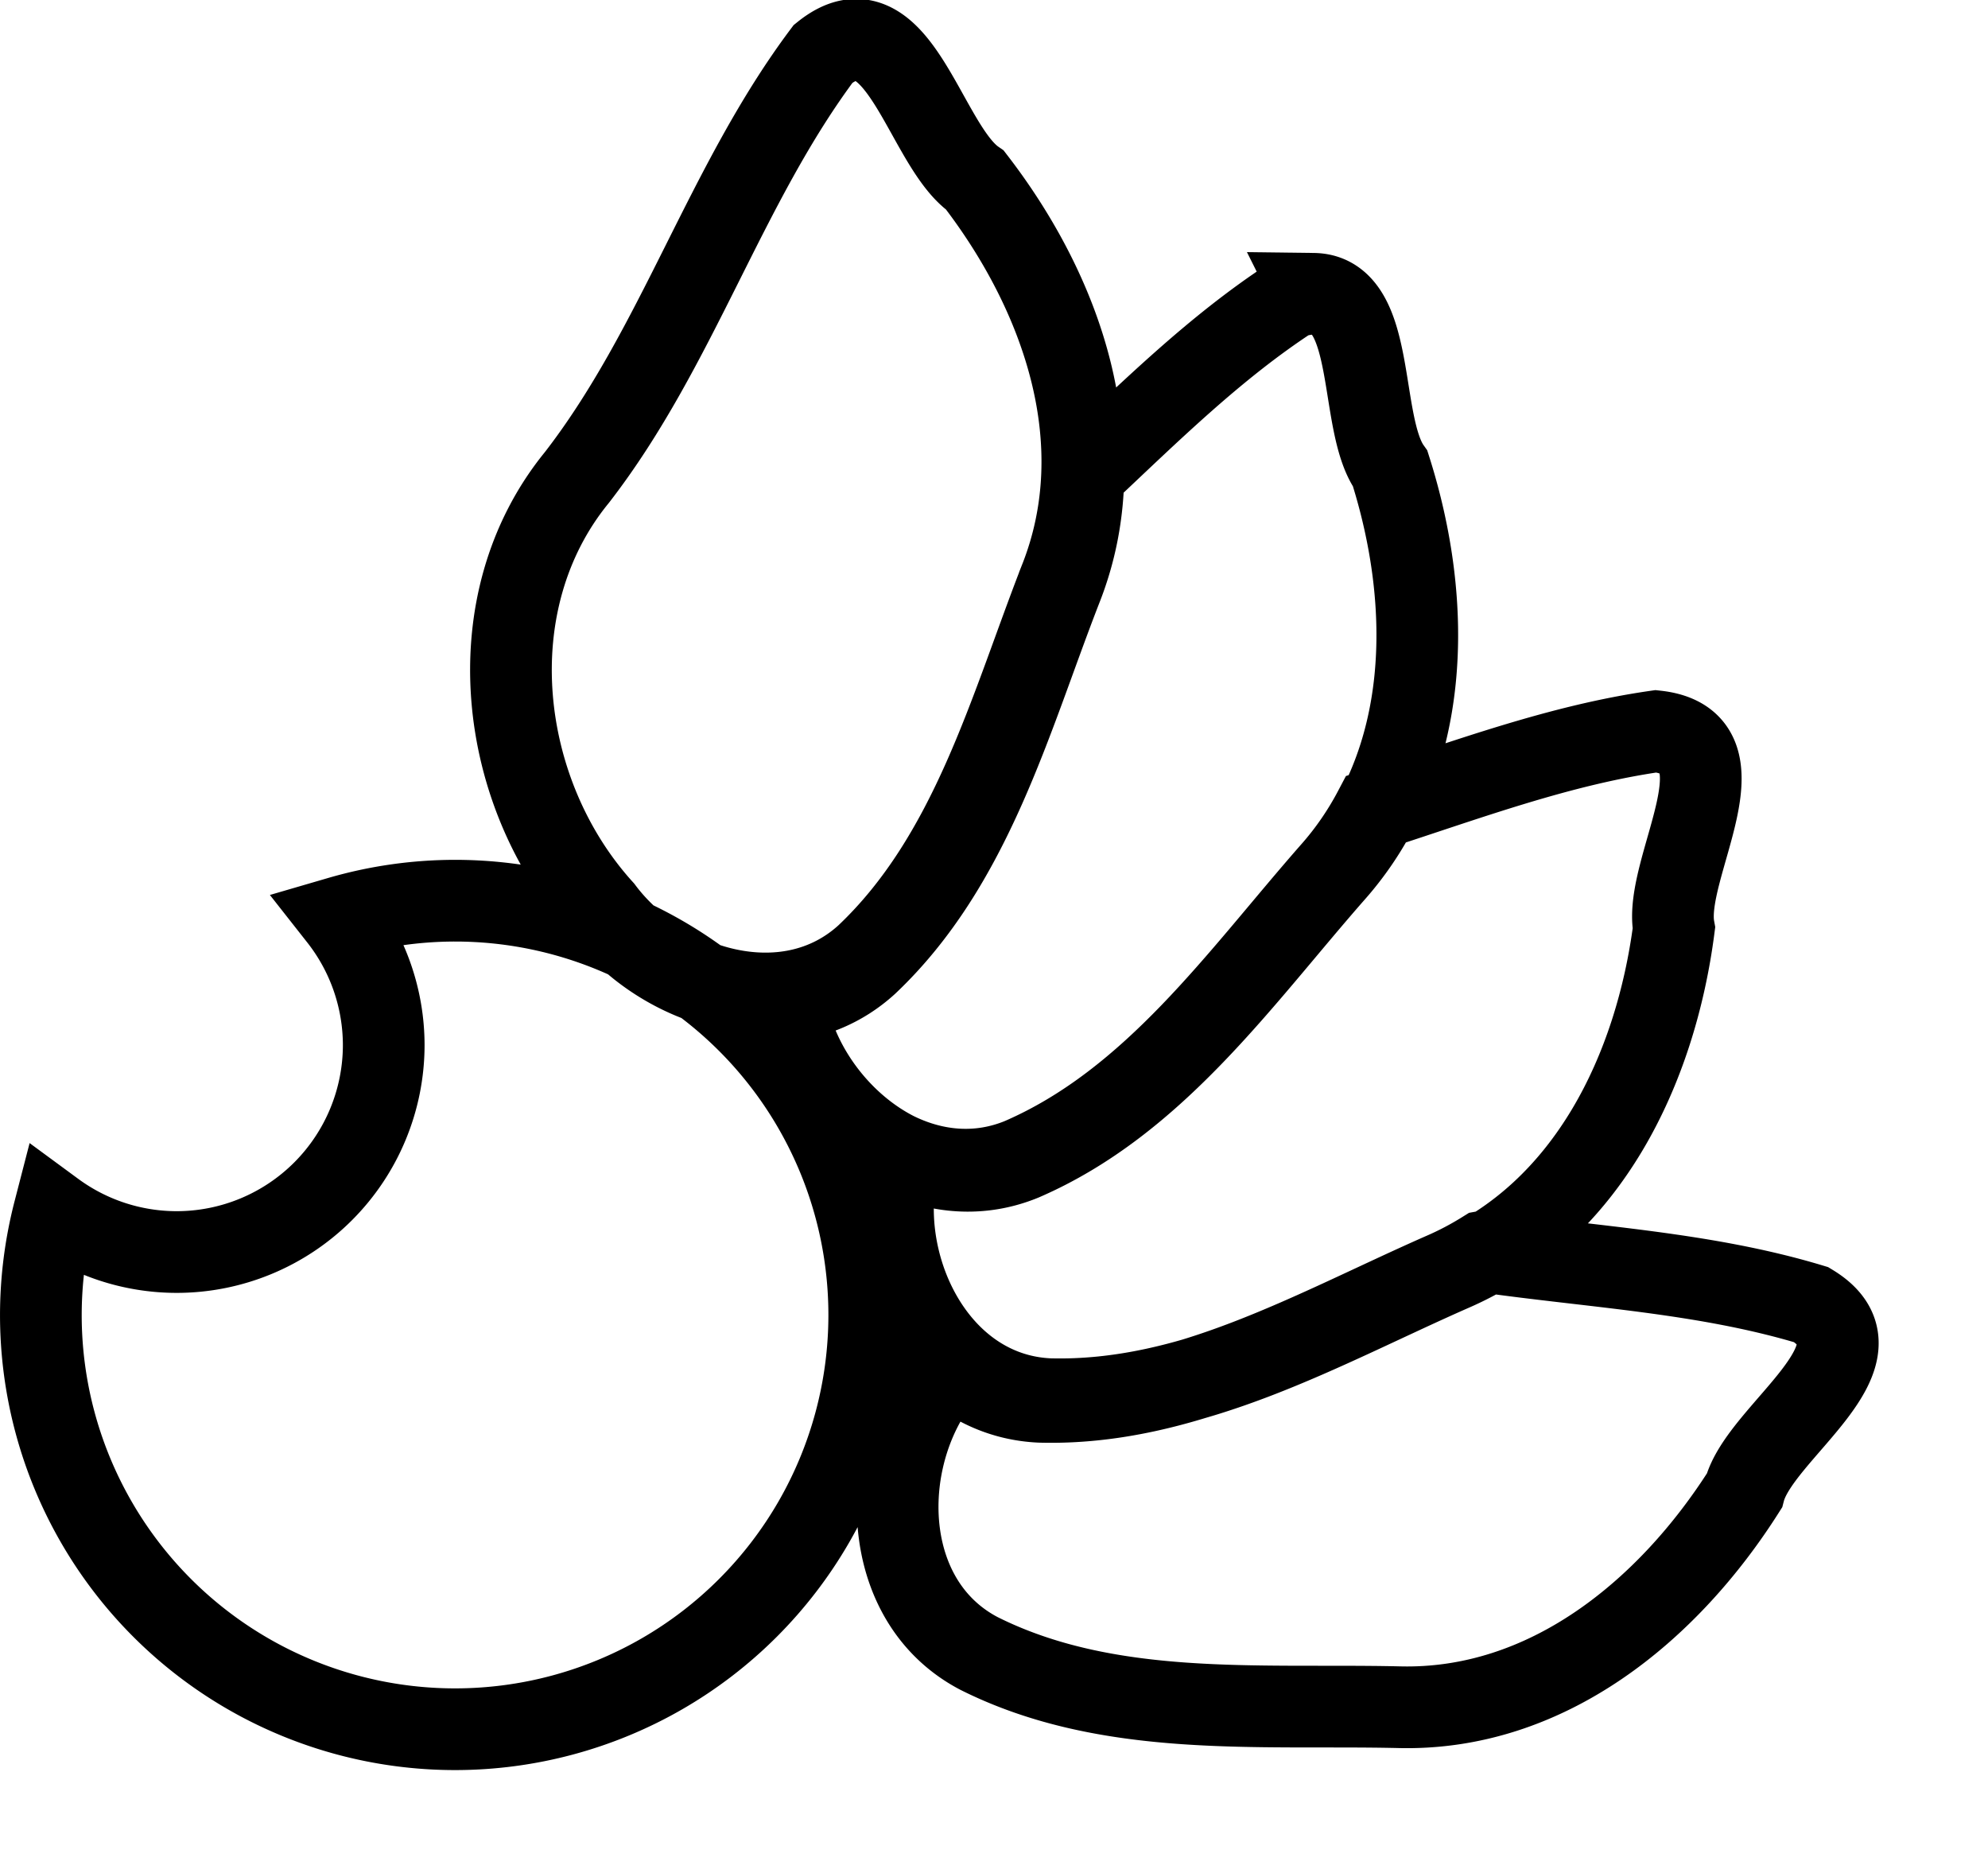 <?xml version="1.0" encoding="UTF-8" standalone="no"?>
<!-- Created with Inkscape (http://www.inkscape.org/) -->

<svg
   width="63.496mm"
   height="59.819mm"
   viewBox="0 0 63.496 59.819"
   version="1.1"
   id="svg5"
   sodipodi:docname="drawing.svg"
   inkscape:version="1.1.2 (b8e25be833, 2022-02-05)"
   xmlns:inkscape="http://www.inkscape.org/namespaces/inkscape"
   xmlns:sodipodi="http://sodipodi.sourceforge.net/DTD/sodipodi-0.dtd"
   xmlns="http://www.w3.org/2000/svg"
   xmlns:svg="http://www.w3.org/2000/svg">
  <sodipodi:namedview
     id="namedview7"
     pagecolor="#ffffff"
     bordercolor="#999999"
     borderopacity="1"
     inkscape:pageshadow="0"
     inkscape:pageopacity="0"
     inkscape:pagecheckerboard="0"
     inkscape:document-units="mm"
     showgrid="false"
     inkscape:zoom="1.5518659"
     inkscape:cx="117.60037"
     inkscape:cy="192.0269"
     inkscape:window-width="1920"
     inkscape:window-height="1057"
     inkscape:window-x="-8"
     inkscape:window-y="-8"
     inkscape:window-maximized="1"
     inkscape:current-layer="layer1" />
  <defs
     id="defs2">
    <marker
       style="overflow:visible"
       id="Tail"
       refX="0"
       refY="0"
       orient="auto"
       inkscape:stockid="Tail"
       inkscape:isstock="true">
      <g
         transform="scale(-1.2)"
         id="g2257">
        <path
           style="fill:none;fill-rule:evenodd;stroke:context-stroke;stroke-width:0.8;stroke-linecap:round"
           d="M -3.805,-3.959 0.544,0"
           id="path2245" />
        <path
           style="fill:none;fill-rule:evenodd;stroke:context-stroke;stroke-width:0.8;stroke-linecap:round"
           d="M -1.287,-3.959 3.062,0"
           id="path2247" />
        <path
           style="fill:none;fill-rule:evenodd;stroke:context-stroke;stroke-width:0.8;stroke-linecap:round"
           d="M 1.305,-3.959 5.654,0"
           id="path2249" />
        <path
           style="fill:none;fill-rule:evenodd;stroke:context-stroke;stroke-width:0.8;stroke-linecap:round"
           d="M -3.805,4.178 0.544,0.22"
           id="path2251" />
        <path
           style="fill:none;fill-rule:evenodd;stroke:context-stroke;stroke-width:0.8;stroke-linecap:round"
           d="M -1.287,4.178 3.062,0.22"
           id="path2253" />
        <path
           style="fill:none;fill-rule:evenodd;stroke:context-stroke;stroke-width:0.8;stroke-linecap:round"
           d="M 1.305,4.178 5.654,0.22"
           id="path2255" />
      </g>
    </marker>
    <marker
       style="overflow:visible"
       id="Arrow1Lstart"
       refX="0"
       refY="0"
       orient="auto"
       inkscape:stockid="Arrow1Lstart"
       inkscape:isstock="true">
      <path
         transform="matrix(0.8,0,0,0.8,10,0)"
         style="fill:context-stroke;fill-rule:evenodd;stroke:context-stroke;stroke-width:1pt"
         d="M 0,0 5,-5 -12.5,0 5,5 Z"
         id="path2209" />
    </marker>
  </defs>
  <g
     inkscape:label="Layer 1"
     inkscape:groupmode="layer"
     id="layer1"
     transform="translate(-8.698,-6.316)">
    <path
       id="path1965-18-6-8"
       style="fill:#ffffff;fill-opacity:0;fill-rule:evenodd;stroke:#000000;stroke-width:2.609;stop-color:#000000"
       d="m 61.592,29.669 c -3.092,0.443 -6.027,1.547 -8.999,2.507 -0.371,0.704 -0.828,1.375 -1.384,1.999 -2.951,3.364 -5.68,7.311 -9.914,9.144 -1.35,0.555 -2.727,0.413 -3.935,-0.165 -0.037,0.285 -0.063,0.572 -0.077,0.859 -0.45,3.119 1.492,6.826 4.919,6.984 4.611,0.128 8.754,-2.296 12.85,-4.098 4.374,-1.886 6.529,-6.458 7.11,-10.945 -0.353,-1.926 2.475,-5.952 -0.57,-6.285 z M 50.649,15.699 c -0.211,-0.003 -0.449,0.039 -0.721,0.131 -2.435,1.591 -4.505,3.645 -6.626,5.637 -0.015,1.219 -0.236,2.444 -0.713,3.645 -1.623,4.171 -2.837,8.814 -6.188,11.984 -0.803,0.732 -1.752,1.106 -2.734,1.196 0.087,0.274 0.184,0.545 0.292,0.811 0.911,3.017 4.237,5.556 7.41,4.251 4.233,-1.833 6.963,-5.78 9.914,-9.144 3.167,-3.558 3.189,-8.612 1.818,-12.925 -1.028,-1.447 -0.416,-5.561 -2.452,-5.586 z m -8.097,9.14 c -1.623,4.171 -2.837,8.814 -6.189,11.984 -2.536,2.311 -6.529,1.063 -8.417,-1.461 -3.359,-3.7 -4.087,-9.805 -0.819,-13.802 3.214,-4.155 4.728,-9.342 7.865,-13.529 2.389,-1.918 3.236,2.929 4.848,4.041 2.763,3.584 4.471,8.341 2.712,12.767 z m 13.545,21.447 c -0.419,0.261 -0.862,0.496 -1.331,0.698 -4.096,1.802 -8.238,4.226 -12.849,4.098 -1.168,-0.054 -2.163,-0.521 -2.95,-1.235 -0.182,0.279 -0.352,0.567 -0.507,0.862 -1.726,2.637 -1.533,6.817 1.506,8.409 4.125,2.065 8.903,1.618 13.377,1.716 4.761,0.139 8.647,-3.093 11.07,-6.915 0.494,-1.895 4.759,-4.348 2.139,-5.937 -3.389,-1.025 -6.953,-1.197 -10.454,-1.696 z M 23.232,35.079 a 13.229,13.229 0 0 0 -3.694,0.529 6.615,6.615 0 0 1 1.416,4.076 6.615,6.615 0 0 1 -6.614,6.615 6.615,6.615 0 0 1 -3.916,-1.286 13.229,13.229 0 0 0 -0.421,3.295 A 13.229,13.229 0 0 0 23.232,61.538 13.229,13.229 0 0 0 36.461,48.308 13.229,13.229 0 0 0 23.232,35.079 Z" />
  </g>
</svg>
